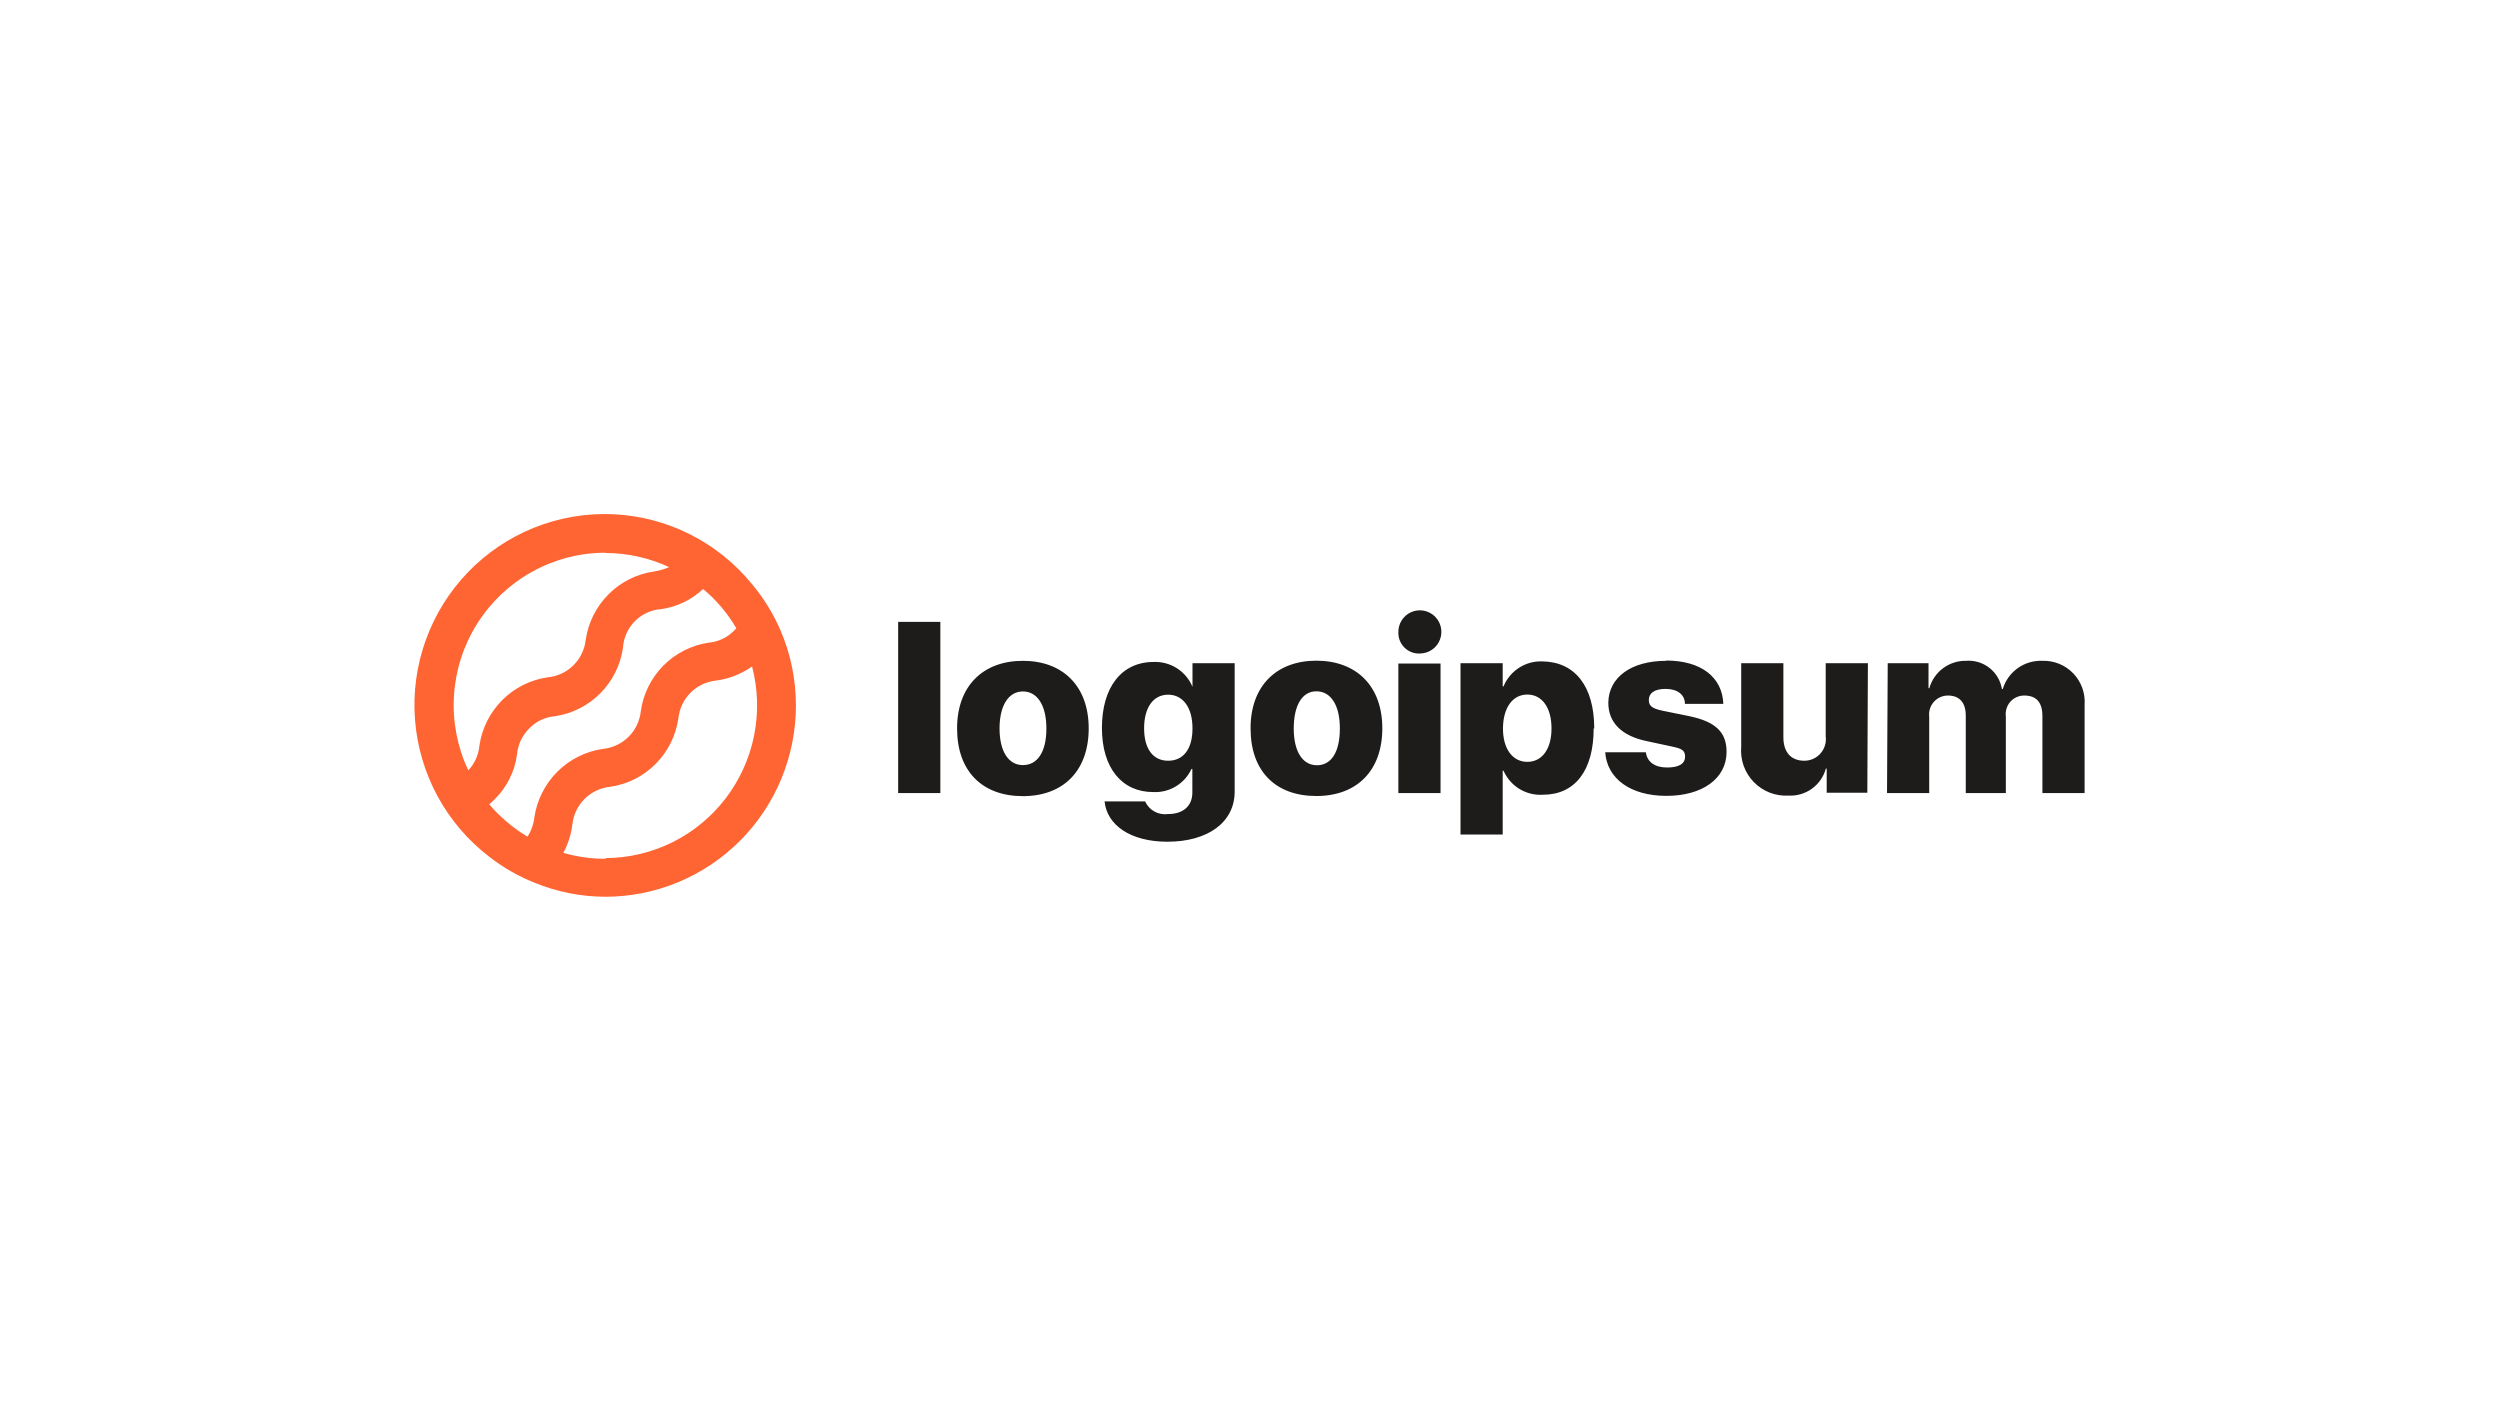 <svg width="225" height="127" viewBox="0 0 225 127" fill="none" xmlns="http://www.w3.org/2000/svg">
<path d="M80.834 55.969H84.631V71.374H80.834V55.969ZM86.137 65.557C86.137 61.747 88.466 59.474 92.06 59.474C95.655 59.474 97.983 61.747 97.983 65.557C97.983 69.367 95.705 71.653 92.06 71.653C88.415 71.653 86.137 69.431 86.137 65.557ZM94.174 65.557C94.174 63.462 93.351 62.23 92.06 62.23C90.769 62.23 89.959 63.5 89.959 65.557C89.959 67.615 90.757 68.859 92.06 68.859C93.364 68.859 94.174 67.691 94.174 65.57V65.557ZM99.413 72.123H103.058C103.232 72.51 103.525 72.83 103.895 73.036C104.264 73.242 104.69 73.323 105.109 73.266C106.552 73.266 107.311 72.479 107.311 71.336V69.202H107.235C106.932 69.856 106.442 70.404 105.826 70.775C105.21 71.147 104.497 71.324 103.78 71.285C101.008 71.285 99.173 69.164 99.173 65.519C99.173 61.874 100.92 59.576 103.83 59.576C104.57 59.547 105.301 59.745 105.926 60.145C106.55 60.544 107.038 61.125 107.324 61.811V61.811V59.69H111.12V71.247C111.12 74.028 108.678 75.755 105.071 75.755C101.717 75.755 99.629 74.244 99.413 72.136V72.123ZM107.324 65.545C107.324 63.691 106.476 62.522 105.134 62.522C103.793 62.522 102.97 63.678 102.97 65.545C102.97 67.412 103.78 68.466 105.134 68.466C106.488 68.466 107.324 67.437 107.324 65.557V65.545ZM112.551 65.545C112.551 61.735 114.879 59.461 118.474 59.461C122.068 59.461 124.409 61.735 124.409 65.545C124.409 69.355 122.131 71.641 118.474 71.641C114.816 71.641 112.551 69.431 112.551 65.557V65.545ZM120.587 65.545C120.587 63.449 119.765 62.217 118.474 62.217C117.183 62.217 116.436 63.5 116.436 65.57C116.436 67.64 117.233 68.872 118.524 68.872C119.815 68.872 120.587 67.691 120.587 65.57V65.545ZM125.852 56.921C125.842 56.537 125.946 56.158 126.151 55.833C126.356 55.507 126.653 55.25 127.003 55.094C127.354 54.939 127.743 54.891 128.12 54.957C128.498 55.023 128.848 55.2 129.125 55.466C129.403 55.732 129.595 56.074 129.678 56.45C129.761 56.825 129.731 57.217 129.592 57.576C129.453 57.934 129.211 58.243 128.897 58.464C128.582 58.684 128.21 58.806 127.826 58.814C127.572 58.831 127.317 58.796 127.077 58.71C126.838 58.624 126.618 58.489 126.433 58.313C126.247 58.138 126.1 57.926 126 57.691C125.9 57.456 125.85 57.202 125.852 56.947V56.921ZM125.852 59.715H129.649V71.374H125.852V59.715ZM143.431 65.545C143.431 69.355 141.748 71.526 138.863 71.526C138.123 71.574 137.386 71.392 136.752 71.006C136.118 70.62 135.618 70.048 135.319 69.367H135.243V75.108H131.446V59.69H135.243V61.773H135.319C135.604 61.081 136.095 60.494 136.724 60.092C137.354 59.689 138.092 59.492 138.837 59.525C141.748 59.576 143.482 61.76 143.482 65.57L143.431 65.545ZM139.635 65.545C139.635 63.691 138.787 62.509 137.458 62.509C136.129 62.509 135.281 63.703 135.268 65.545C135.256 67.386 136.129 68.567 137.458 68.567C138.787 68.567 139.635 67.412 139.635 65.57V65.545ZM149.949 59.449C153.101 59.449 155.012 60.947 155.1 63.348H151.645C151.645 62.522 150.962 62.001 149.911 62.001C148.861 62.001 148.393 62.408 148.393 63.005C148.393 63.602 148.81 63.792 149.658 63.97L152.088 64.465C154.404 64.96 155.391 65.9 155.391 67.666C155.391 70.079 153.202 71.628 149.975 71.628C146.747 71.628 144.634 70.079 144.469 67.704H148.127C148.241 68.567 148.924 69.075 150.038 69.075C151.152 69.075 151.658 68.707 151.658 68.097C151.658 67.488 151.303 67.361 150.392 67.17L148.203 66.7C145.937 66.231 144.748 65.024 144.748 63.246C144.773 60.96 146.811 59.474 149.949 59.474V59.449ZM168.06 71.349H164.403V69.177H164.327C164.126 69.906 163.682 70.544 163.07 70.985C162.457 71.427 161.713 71.644 160.96 71.603C160.383 71.635 159.806 71.544 159.268 71.334C158.729 71.123 158.242 70.8 157.839 70.384C157.436 69.969 157.126 69.472 156.931 68.926C156.736 68.38 156.66 67.799 156.708 67.221V59.69H160.504V66.345C160.504 67.729 161.213 68.466 162.39 68.466C162.666 68.466 162.939 68.408 163.191 68.294C163.442 68.18 163.667 68.013 163.849 67.805C164.031 67.597 164.167 67.352 164.247 67.087C164.327 66.822 164.35 66.543 164.314 66.269V59.69H168.111L168.06 71.349ZM169.895 59.69H173.566V61.938H173.641C173.843 61.218 174.276 60.586 174.874 60.14C175.472 59.695 176.2 59.46 176.945 59.474C177.702 59.413 178.455 59.641 179.053 60.111C179.651 60.582 180.05 61.261 180.172 62.014H180.248C180.478 61.253 180.953 60.591 181.599 60.131C182.245 59.671 183.026 59.44 183.817 59.474C184.333 59.457 184.848 59.548 185.326 59.743C185.805 59.938 186.237 60.233 186.595 60.606C186.954 60.98 187.229 61.425 187.405 61.913C187.58 62.4 187.651 62.919 187.614 63.437V71.374H183.817V64.453C183.817 63.182 183.247 62.598 182.184 62.598C181.947 62.596 181.713 62.645 181.496 62.742C181.279 62.839 181.086 62.981 180.929 63.159C180.772 63.337 180.654 63.547 180.585 63.775C180.516 64.002 180.496 64.242 180.526 64.478V71.374H176.919V64.402C176.919 63.233 176.35 62.598 175.312 62.598C175.072 62.598 174.835 62.649 174.617 62.748C174.398 62.847 174.203 62.991 174.044 63.171C173.885 63.351 173.765 63.563 173.694 63.792C173.622 64.022 173.6 64.264 173.629 64.503V71.374H169.832L169.895 59.69Z" fill="#1E1B1B"/>
<path d="M70.216 56.667C69.572 55.19 68.72 53.812 67.685 52.578C66.155 50.699 64.247 49.166 62.084 48.081C59.922 46.995 57.555 46.381 55.139 46.28C52.723 46.178 50.313 46.591 48.068 47.492C45.823 48.392 43.793 49.76 42.112 51.504C40.432 53.248 39.138 55.33 38.317 57.612C37.496 59.894 37.165 62.325 37.348 64.744C37.53 67.164 38.221 69.517 39.375 71.649C40.529 73.781 42.12 75.644 44.043 77.114C45.277 78.077 46.641 78.859 48.093 79.439C50.13 80.276 52.309 80.707 54.51 80.709C59.053 80.698 63.406 78.881 66.616 75.656C69.826 72.43 71.63 68.059 71.634 63.5C71.637 61.149 71.154 58.822 70.216 56.667V56.667ZM54.497 49.771C56.474 49.771 58.426 50.205 60.218 51.041V51.041C59.781 51.231 59.322 51.363 58.851 51.435C57.303 51.66 55.868 52.381 54.762 53.491C53.656 54.602 52.937 56.041 52.713 57.594C52.614 58.466 52.219 59.277 51.595 59.89C50.97 60.503 50.153 60.881 49.283 60.96C47.735 61.185 46.3 61.906 45.194 63.016C44.088 64.126 43.369 65.566 43.145 67.12C43.069 67.948 42.717 68.727 42.145 69.329V69.329C41.159 67.238 40.715 64.93 40.857 62.621C40.998 60.312 41.72 58.075 42.954 56.121C44.188 54.167 45.894 52.557 47.915 51.443C49.935 50.328 52.204 49.744 54.51 49.746L54.497 49.771ZM44.031 72.39C44.183 72.25 44.334 72.123 44.486 71.971C45.612 70.876 46.335 69.43 46.537 67.869C46.618 66.992 47.009 66.172 47.638 65.557C48.243 64.925 49.058 64.537 49.928 64.465C51.477 64.24 52.911 63.519 54.017 62.409C55.124 61.299 55.843 59.859 56.067 58.306C56.121 57.388 56.514 56.524 57.168 55.88C57.788 55.26 58.61 54.886 59.484 54.826C60.906 54.63 62.233 53.995 63.281 53.01C64.474 54.003 65.484 55.198 66.267 56.54C66.219 56.606 66.164 56.665 66.103 56.718C65.499 57.356 64.685 57.753 63.812 57.836C62.262 58.057 60.826 58.777 59.719 59.888C58.612 60.998 57.894 62.44 57.674 63.995C57.585 64.87 57.197 65.686 56.577 66.306C55.956 66.927 55.141 67.313 54.27 67.399C52.717 67.622 51.277 68.342 50.164 69.452C49.052 70.561 48.325 72.002 48.093 73.558C48.025 74.179 47.813 74.775 47.473 75.298C46.175 74.525 45.012 73.542 44.031 72.39V72.39ZM54.497 77.292C53.213 77.294 51.935 77.114 50.7 76.759C51.123 75.969 51.397 75.108 51.511 74.219C51.599 73.347 51.985 72.531 52.603 71.912C53.221 71.291 54.033 70.904 54.902 70.815C56.453 70.593 57.89 69.873 58.999 68.762C60.108 67.652 60.828 66.211 61.053 64.656C61.142 63.783 61.528 62.968 62.146 62.348C62.764 61.728 63.576 61.341 64.445 61.252C65.612 61.1 66.724 60.664 67.685 59.982C68.219 62.011 68.282 64.136 67.87 66.194C67.458 68.252 66.582 70.187 65.308 71.853C64.035 73.518 62.399 74.868 60.525 75.8C58.651 76.732 56.589 77.221 54.497 77.229V77.292Z" fill="#FF6433"/>
</svg>
